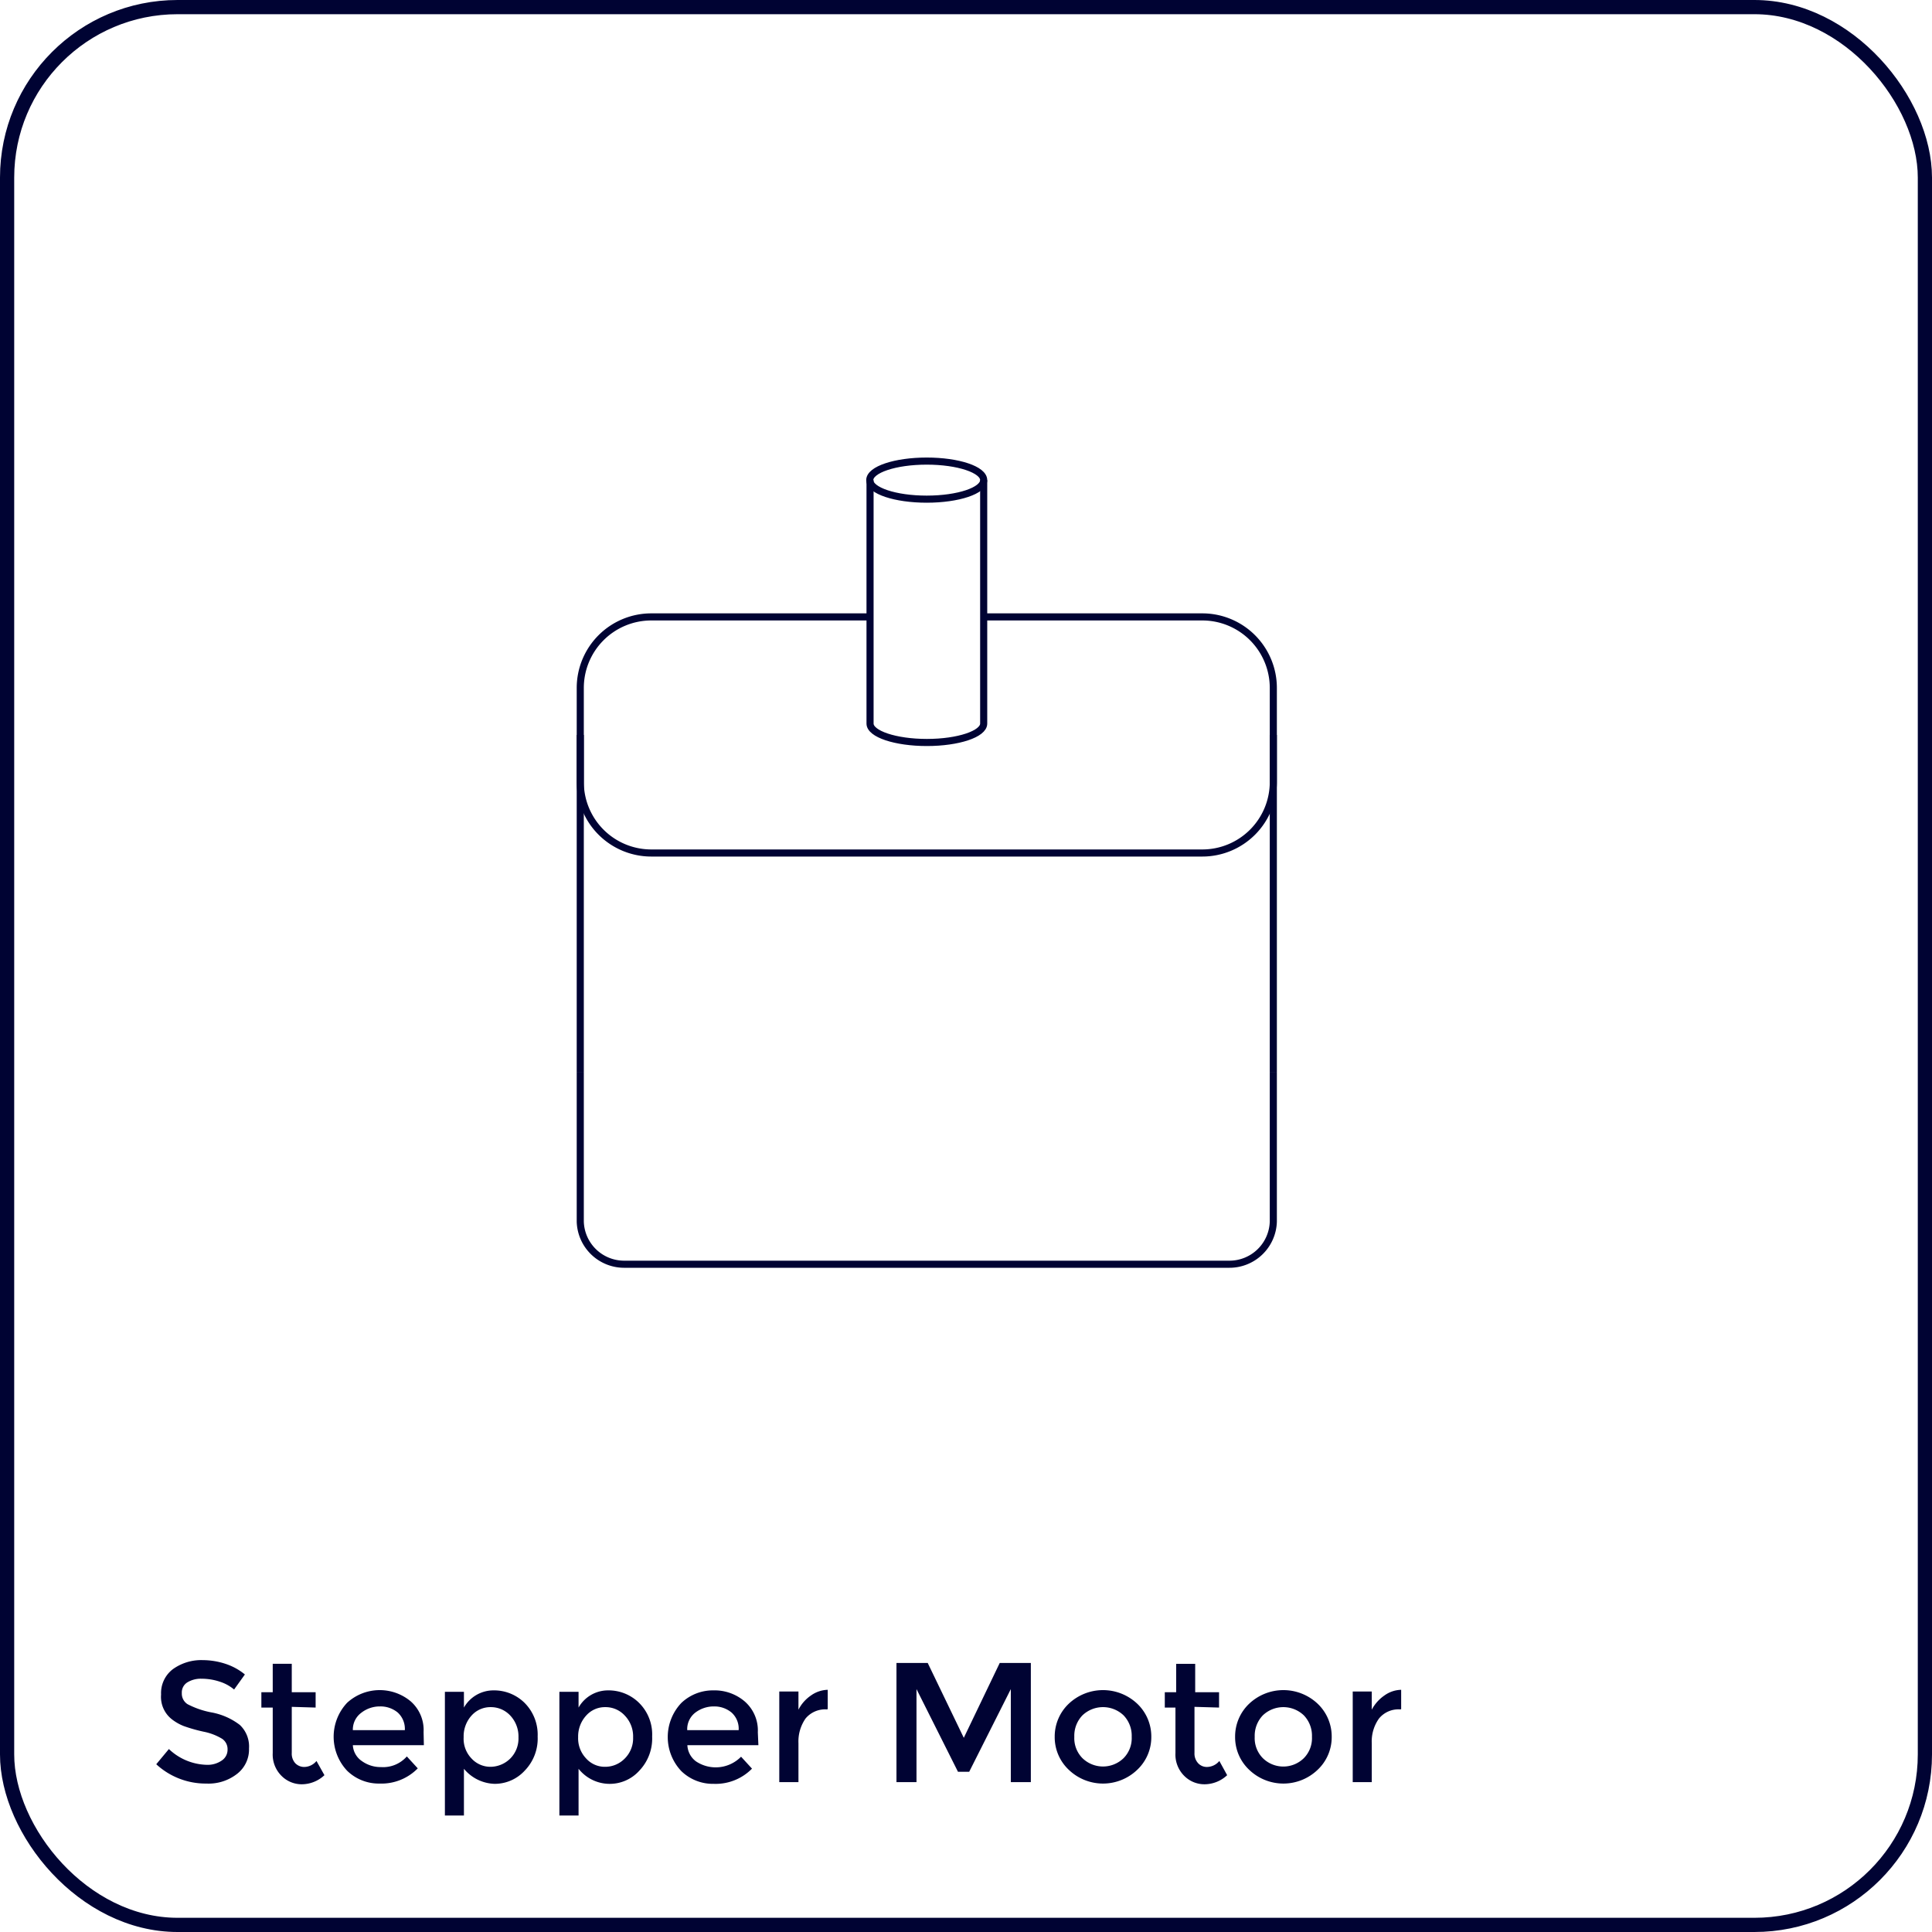 <svg xmlns="http://www.w3.org/2000/svg" viewBox="0 0 136.01 136.01"><defs><style>.cls-1,.cls-3{fill:none;stroke:#000333;stroke-miterlimit:10;}.cls-2{fill:#000333;}.cls-3{stroke-width:0.5px;}</style></defs><g id="Layer_2" data-name="Layer 2"><g id="HOME"><rect class="cls-1" x="0.5" y="0.5" width="135.01" height="135.01" rx="12"/><path class="cls-2" d="M14.2,118.18a1.82,1.82,0,0,0-1,.25.83.83,0,0,0-.4.76.88.88,0,0,0,.4.78,6,6,0,0,0,1.68.58,4.66,4.66,0,0,1,2,.88,2.08,2.08,0,0,1,.65,1.66,2.17,2.17,0,0,1-.83,1.78,3.26,3.26,0,0,1-2.17.69A5.13,5.13,0,0,1,11,124.2l.89-1.07a4,4,0,0,0,2.64,1.11,1.75,1.75,0,0,0,1.08-.3.91.91,0,0,0,.41-.78.88.88,0,0,0-.38-.75,4,4,0,0,0-1.3-.5,11.19,11.19,0,0,1-1.41-.4,3.37,3.37,0,0,1-.85-.49,2,2,0,0,1-.74-1.73,2.11,2.11,0,0,1,.84-1.79,3.42,3.42,0,0,1,2.1-.63,5.19,5.19,0,0,1,1.59.26,4.21,4.21,0,0,1,1.37.75l-.76,1.06a2.94,2.94,0,0,0-1-.55A4.06,4.06,0,0,0,14.2,118.18Z"/><path class="cls-2" d="M20.54,120.16v3.24a1,1,0,0,0,.24.72.87.87,0,0,0,.68.27,1.14,1.14,0,0,0,.82-.42l.56,1a2.34,2.34,0,0,1-1.57.64,2,2,0,0,1-1.46-.6,2.11,2.11,0,0,1-.61-1.6v-3.2h-.8v-1.08h.8v-2h1.34v2h1.68v1.08Z"/><path class="cls-2" d="M29.84,122.86h-5a1.44,1.44,0,0,0,.64,1.12,2.25,2.25,0,0,0,1.34.42,2.22,2.22,0,0,0,1.82-.75l.77.84a3.58,3.58,0,0,1-2.69,1.07,3.19,3.19,0,0,1-2.28-.9,3.49,3.49,0,0,1,0-4.79,3.4,3.4,0,0,1,4.47-.1,2.68,2.68,0,0,1,.91,2.16Zm-5-1.06H28.5a1.56,1.56,0,0,0-.5-1.24,1.9,1.9,0,0,0-1.25-.43,2.11,2.11,0,0,0-1.32.45A1.47,1.47,0,0,0,24.84,121.8Z"/><path class="cls-2" d="M34.74,119a3.05,3.05,0,0,1,2.2.89,3.17,3.17,0,0,1,.91,2.36,3.24,3.24,0,0,1-.91,2.4,2.86,2.86,0,0,1-2.11.93,2.91,2.91,0,0,1-2.17-1.06v3.29H31.32v-8.71h1.34v1.11A2.39,2.39,0,0,1,34.74,119Zm-2.1,3.3a2,2,0,0,0,.55,1.49,1.8,1.8,0,0,0,1.35.59,2,2,0,0,0,1.38-.58,2,2,0,0,0,.58-1.49,2.15,2.15,0,0,0-.57-1.53,1.86,1.86,0,0,0-1.38-.6,1.78,1.78,0,0,0-1.36.6A2.17,2.17,0,0,0,32.64,122.28Z"/><path class="cls-2" d="M42.8,119a3.05,3.05,0,0,1,2.2.89,3.13,3.13,0,0,1,.91,2.36,3.28,3.28,0,0,1-.9,2.4,2.8,2.8,0,0,1-4.28-.13v3.29H39.38v-8.71h1.35v1.11A2.38,2.38,0,0,1,42.8,119Zm-2.1,3.3a2.05,2.05,0,0,0,.56,1.49,1.76,1.76,0,0,0,1.34.59,1.92,1.92,0,0,0,1.38-.58,2,2,0,0,0,.59-1.49,2.11,2.11,0,0,0-.58-1.53,1.83,1.83,0,0,0-1.38-.6,1.76,1.76,0,0,0-1.35.6A2.18,2.18,0,0,0,40.7,122.28Z"/><path class="cls-2" d="M53.39,122.86h-5A1.5,1.5,0,0,0,49,124a2.5,2.5,0,0,0,3.17-.33l.77.84a3.59,3.59,0,0,1-2.69,1.07,3.19,3.19,0,0,1-2.29-.9,3.49,3.49,0,0,1,0-4.79,3.22,3.22,0,0,1,2.26-.89,3.26,3.26,0,0,1,2.22.79,2.71,2.71,0,0,1,.91,2.16Zm-5-1.06H52a1.53,1.53,0,0,0-.5-1.24,1.89,1.89,0,0,0-1.24-.43,2.14,2.14,0,0,0-1.33.45A1.47,1.47,0,0,0,48.38,121.8Z"/><path class="cls-2" d="M58.21,120.34a1.79,1.79,0,0,0-1.5.64,2.83,2.83,0,0,0-.5,1.74v2.74H54.86v-6.38h1.35v1.28a2.68,2.68,0,0,1,.88-1,2.12,2.12,0,0,1,1.18-.4v1.36Z"/><path class="cls-2" d="M64.52,125.46H63.11v-8.39h2.2l2.54,5.27,2.53-5.27h2.19v8.39H71.16v-6.55l-2.93,5.82h-.79l-2.92-5.82Z"/><path class="cls-2" d="M80.05,124.6a3.48,3.48,0,0,1-4.8,0,3.15,3.15,0,0,1-1-2.33,3.18,3.18,0,0,1,1-2.34,3.51,3.51,0,0,1,4.8,0,3.18,3.18,0,0,1,1,2.34A3.15,3.15,0,0,1,80.05,124.6Zm-3.85-.83a2.08,2.08,0,0,0,2.9,0,2,2,0,0,0,.57-1.5,2.07,2.07,0,0,0-.57-1.51,2.1,2.1,0,0,0-2.9,0,2.07,2.07,0,0,0-.57,1.51A2,2,0,0,0,76.2,123.77Z"/><path class="cls-2" d="M84.09,120.16v3.24a1,1,0,0,0,.25.72.83.83,0,0,0,.67.27,1.15,1.15,0,0,0,.83-.42l.55,1a2.34,2.34,0,0,1-1.57.64,2,2,0,0,1-1.46-.6,2.11,2.11,0,0,1-.61-1.6v-3.2H82v-1.08h.8v-2h1.34v2h1.68v1.08Z"/><path class="cls-2" d="M92.75,124.6a3.48,3.48,0,0,1-4.8,0,3.15,3.15,0,0,1-1-2.33,3.18,3.18,0,0,1,1-2.34,3.51,3.51,0,0,1,4.8,0,3.18,3.18,0,0,1,1,2.34A3.15,3.15,0,0,1,92.75,124.6Zm-3.85-.83a2.06,2.06,0,0,0,2.89,0,2,2,0,0,0,.57-1.5,2.07,2.07,0,0,0-.57-1.51,2.09,2.09,0,0,0-2.89,0,2.07,2.07,0,0,0-.57,1.51A2,2,0,0,0,88.9,123.77Z"/><path class="cls-2" d="M98.58,120.34a1.77,1.77,0,0,0-1.5.64,2.77,2.77,0,0,0-.51,1.74v2.74H95.23v-6.38h1.34v1.28a2.8,2.8,0,0,1,.89-1,2.09,2.09,0,0,1,1.18-.4v1.36Z"/><path class="cls-3" d="M40.85,75.51V86A3.09,3.09,0,0,0,43.94,89h42.6A3.09,3.09,0,0,0,89.64,86V75.51"/><path class="cls-3" d="M61.23,43.43H45.85a5,5,0,0,0-5,5v6.62a5,5,0,0,0,5,5H84.64a5,5,0,0,0,5-5V48.43a5,5,0,0,0-5-5H69.25"/><line class="cls-3" x1="40.85" y1="51.74" x2="40.85" y2="75.51"/><line class="cls-3" x1="89.64" y1="51.74" x2="89.64" y2="75.51"/><path class="cls-3" d="M69.25,33.8V50.94c0,.73-1.79,1.33-4,1.33s-4-.6-4-1.33V33.8"/><ellipse class="cls-3" cx="65.24" cy="33.8" rx="4.01" ry="1.34"/></g></g></svg>